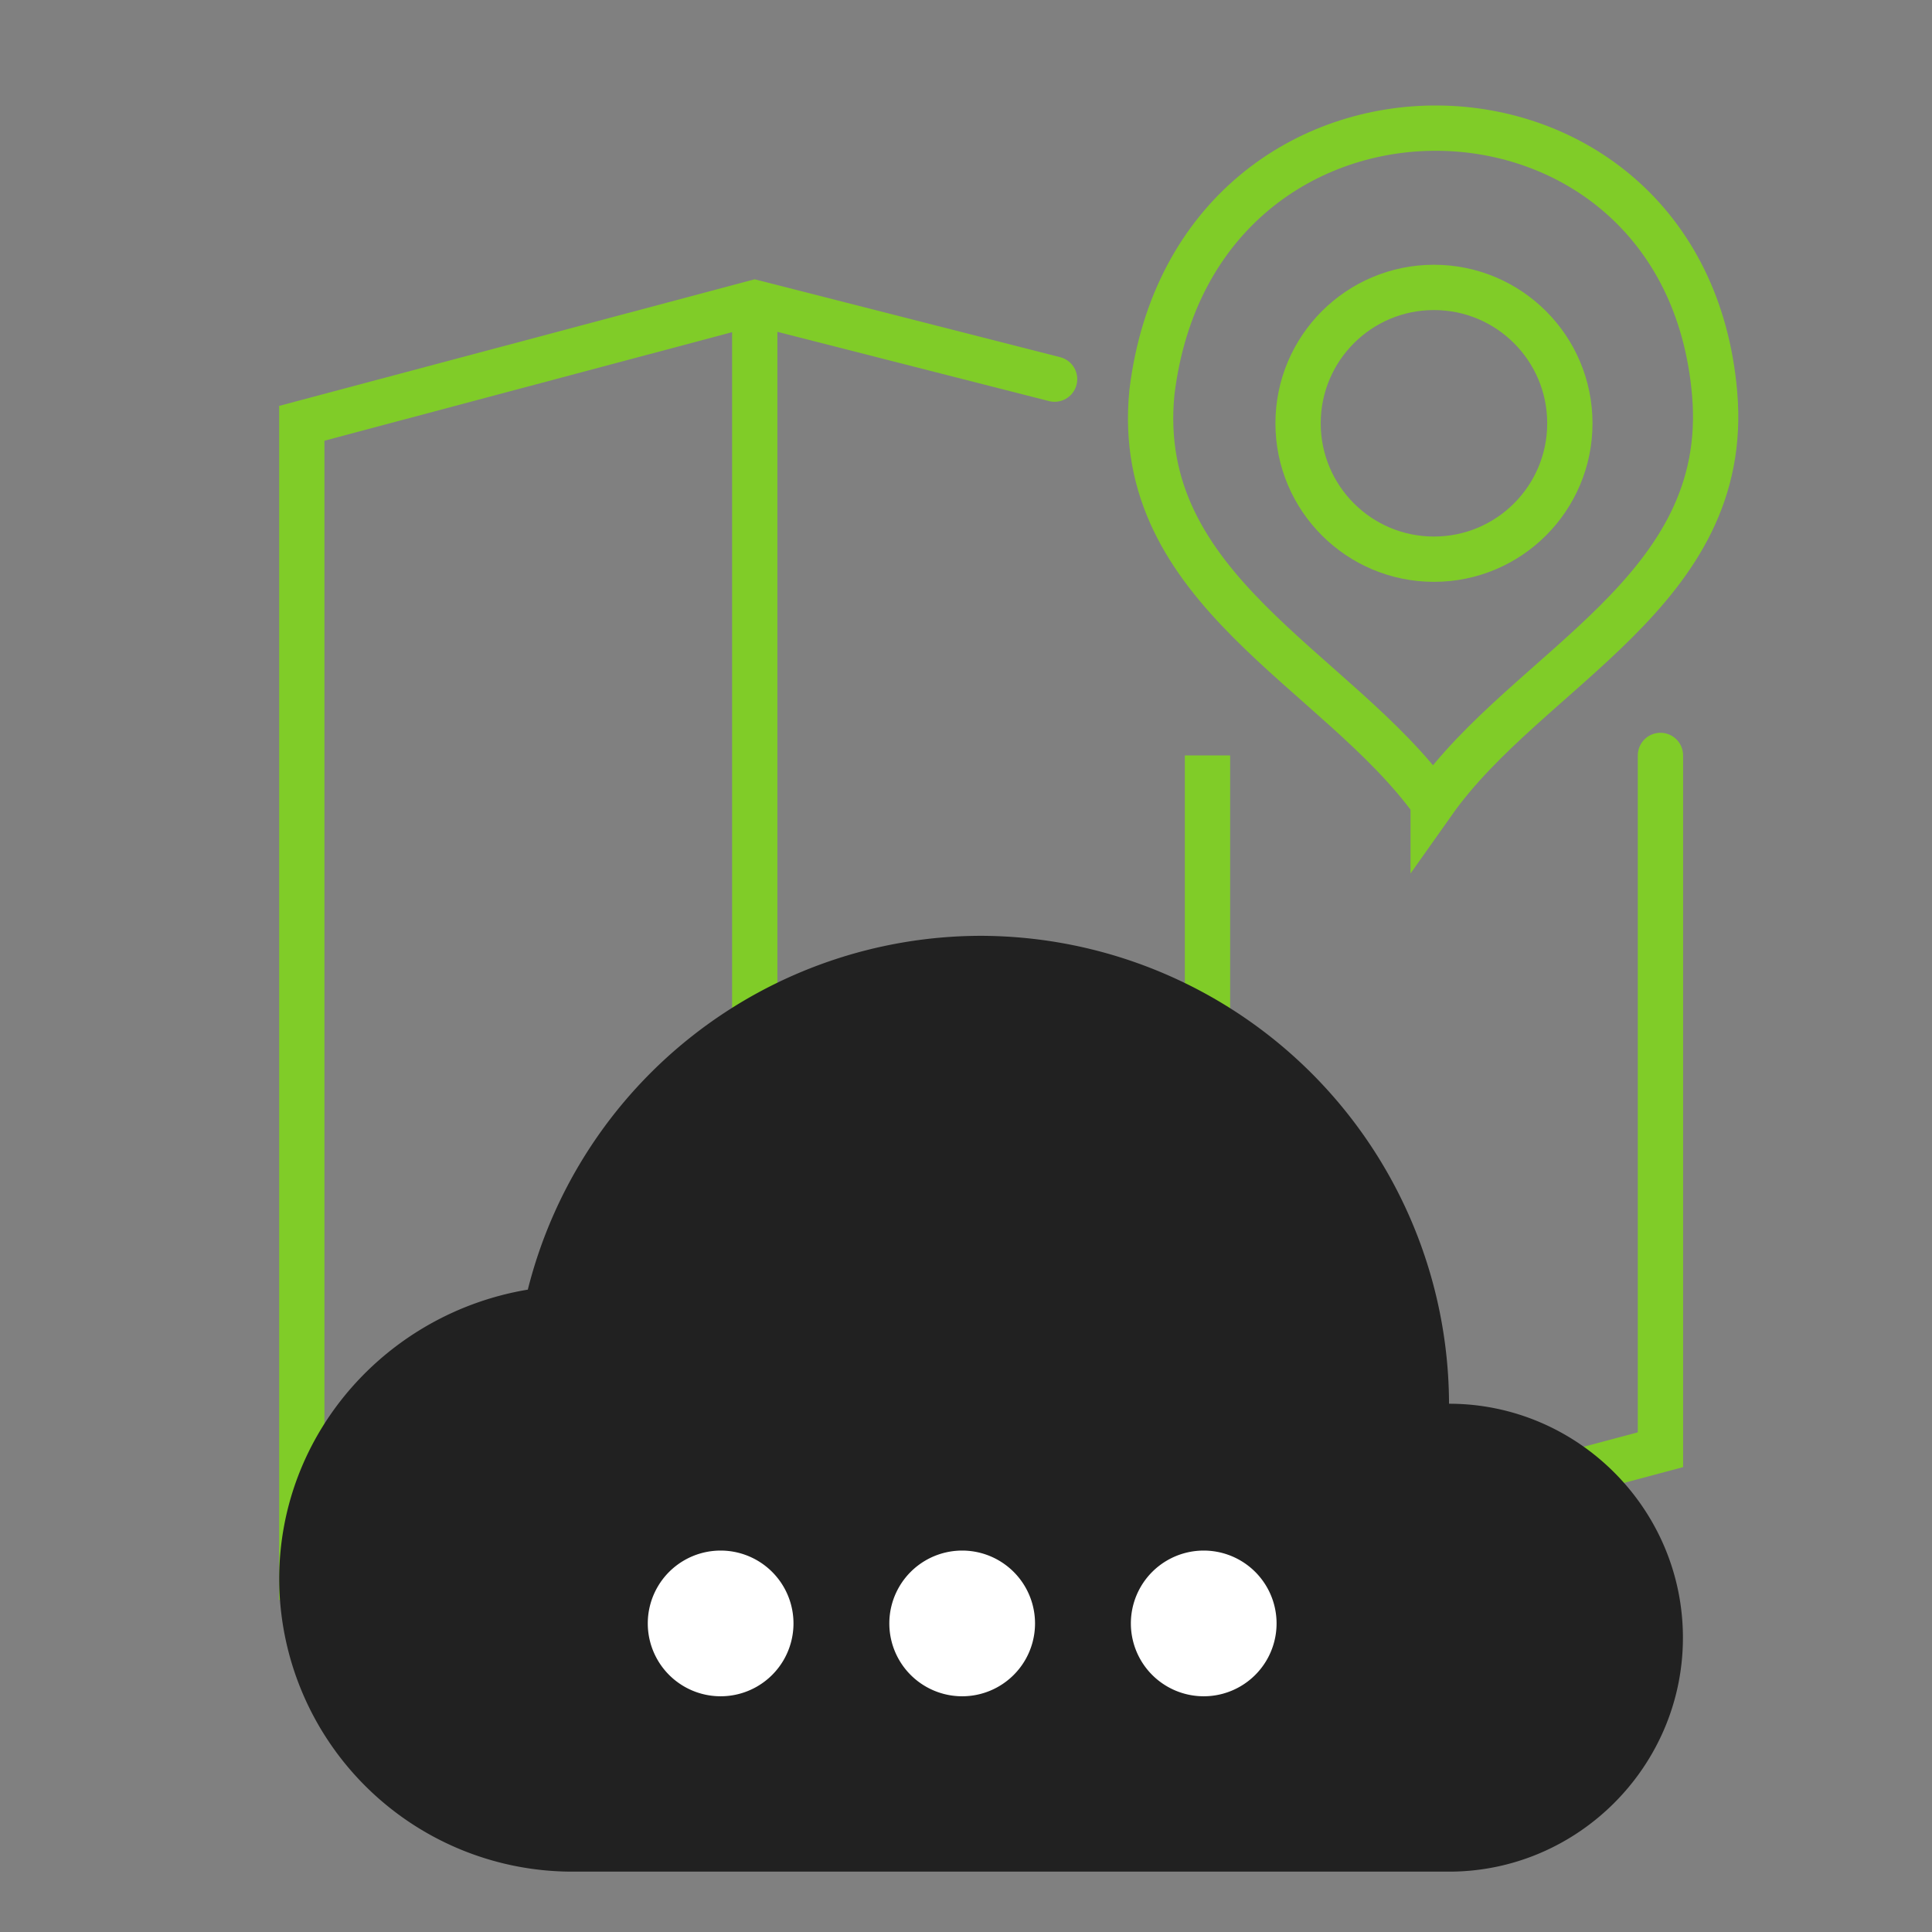 <svg xmlns="http://www.w3.org/2000/svg" id="svg8" width="64" height="64" version="1.1" viewBox="0 0 16.933 16.933"><rect x="0" y="0" width="16.933" height="16.933" fill="#808080" stroke="none"/><g id="layer1" transform="translate(0 -280.067)"><g id="g1008" fill="none" stroke="#80cc28" stroke-dasharray="none" stroke-miterlimit="4" stroke-opacity="1" stroke-width=".397" transform="translate(0 -.258)"><path id="path828" stroke-linecap="round" stroke-linejoin="miter" d="M9.243 283.648l-2.628-.67-3.97 1.057v10.055l3.97-1.059 3.968 1.059 3.97-1.059v-6.085"/><path id="path830" stroke-linecap="butt" stroke-linejoin="miter" d="M6.615 293.031v-10.054"/><path id="path832" stroke-linecap="butt" stroke-linejoin="miter" d="M10.583 294.09v-7.144"/><circle id="path836" cx="12.568" cy="284.035" r="1.191" fill-opacity=".627" stroke-linecap="round" stroke-linejoin="round" opacity="1"/><path id="path840" stroke-linecap="butt" stroke-linejoin="miter" d="M12.561 287.356c-.845-1.171-2.637-1.861-2.465-3.593.381-3.124 4.669-3.053 4.932.012.149 1.737-1.631 2.398-2.467 3.581z"/></g><path id="path912" fill="#212121" fill-opacity="1" stroke-width=".265" d="M12.7 292.37a4.113 4.113 0 00-4.101-4.101 4.1 4.1 0 00-3.973 3.101c-1.23.205-2.179 1.256-2.179 2.538a2.57 2.57 0 002.564 2.563H12.7c1.128 0 2.05-.923 2.05-2.05 0-1.128-.922-2.051-2.05-2.051z"/><g font-family="sans-serif" style="line-height:1.25" id="text994" fill="#fff" fill-opacity="1" stroke="none" stroke-width=".265" aria-label="?" font-size="10.583" font-style="normal" font-weight="400" letter-spacing="0" word-spacing="0"><path id="path1010" fill="#fff" fill-opacity="1" stroke-width=".265" d="M8.433 293.657a.638.638 0 000 1.277.638.638 0 000-1.277z" font-family="Fira Sans" font-size="7.056" style="-inkscape-font-specification:'Fira Sans Bold'" font-stretch="normal" font-style="normal" font-variant="normal" font-weight="700"/></g><path id="path1010-3" fill="#fff" fill-opacity="1" stroke="none" stroke-width=".265" d="M6.316 293.657a.638.638 0 000 1.277.638.638 0 000-1.277z" font-family="Fira Sans" font-size="7.056" font-stretch="normal" font-style="normal" font-variant="normal" font-weight="700" letter-spacing="0" word-spacing="0" style="line-height:1.25;-inkscape-font-specification:'Fira Sans Bold'"/><path id="path1010-6" fill="#fff" fill-opacity="1" stroke="none" stroke-width=".265" d="M10.55 293.657a.638.638 0 000 1.277.638.638 0 000-1.277z" font-family="Fira Sans" font-size="7.056" font-stretch="normal" font-style="normal" font-variant="normal" font-weight="700" letter-spacing="0" word-spacing="0" style="line-height:1.25;-inkscape-font-specification:'Fira Sans Bold'"/></g><style id="style902" type="text/css"/></svg>